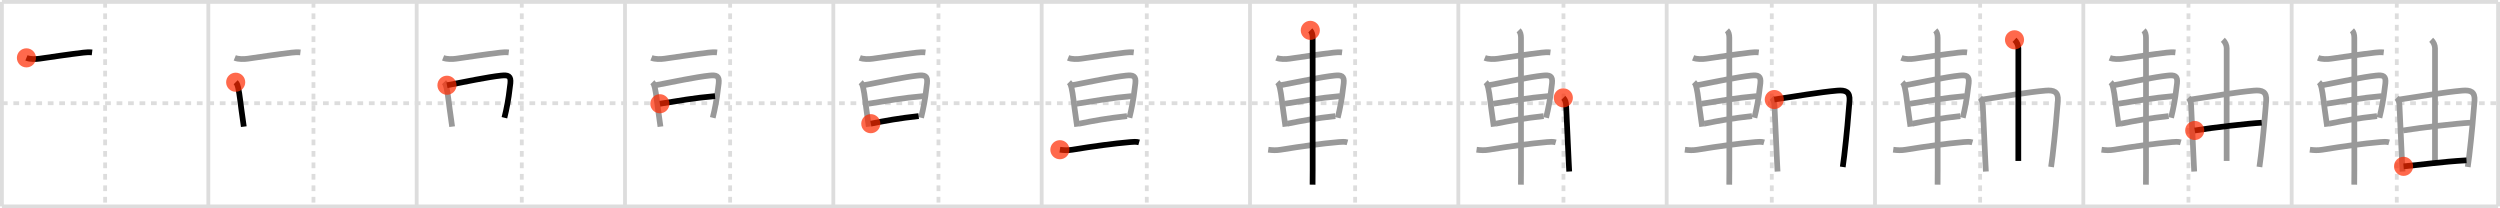 <svg width="1308px" height="109px" viewBox="0 0 1308 109" xmlns="http://www.w3.org/2000/svg" xmlns:xlink="http://www.w3.org/1999/xlink" xml:space="preserve" version="1.1"  baseProfile="full">
<line x1="1" y1="1" x2="1307" y2="1" style="stroke:#ddd;stroke-width:2" />
<line x1="1" y1="1" x2="1" y2="108" style="stroke:#ddd;stroke-width:2" />
<line x1="1" y1="108" x2="1307" y2="108" style="stroke:#ddd;stroke-width:2" />
<line x1="1307" y1="1" x2="1307" y2="108" style="stroke:#ddd;stroke-width:2" />
<line x1="109" y1="1" x2="109" y2="108" style="stroke:#ddd;stroke-width:2" />
<line x1="218" y1="1" x2="218" y2="108" style="stroke:#ddd;stroke-width:2" />
<line x1="327" y1="1" x2="327" y2="108" style="stroke:#ddd;stroke-width:2" />
<line x1="436" y1="1" x2="436" y2="108" style="stroke:#ddd;stroke-width:2" />
<line x1="545" y1="1" x2="545" y2="108" style="stroke:#ddd;stroke-width:2" />
<line x1="654" y1="1" x2="654" y2="108" style="stroke:#ddd;stroke-width:2" />
<line x1="763" y1="1" x2="763" y2="108" style="stroke:#ddd;stroke-width:2" />
<line x1="872" y1="1" x2="872" y2="108" style="stroke:#ddd;stroke-width:2" />
<line x1="981" y1="1" x2="981" y2="108" style="stroke:#ddd;stroke-width:2" />
<line x1="1090" y1="1" x2="1090" y2="108" style="stroke:#ddd;stroke-width:2" />
<line x1="1199" y1="1" x2="1199" y2="108" style="stroke:#ddd;stroke-width:2" />
<line x1="1" y1="54" x2="1307" y2="54" style="stroke:#ddd;stroke-width:2;stroke-dasharray:3 3" />
<line x1="55" y1="1" x2="55" y2="108" style="stroke:#ddd;stroke-width:2;stroke-dasharray:3 3" />
<line x1="164" y1="1" x2="164" y2="108" style="stroke:#ddd;stroke-width:2;stroke-dasharray:3 3" />
<line x1="273" y1="1" x2="273" y2="108" style="stroke:#ddd;stroke-width:2;stroke-dasharray:3 3" />
<line x1="382" y1="1" x2="382" y2="108" style="stroke:#ddd;stroke-width:2;stroke-dasharray:3 3" />
<line x1="491" y1="1" x2="491" y2="108" style="stroke:#ddd;stroke-width:2;stroke-dasharray:3 3" />
<line x1="600" y1="1" x2="600" y2="108" style="stroke:#ddd;stroke-width:2;stroke-dasharray:3 3" />
<line x1="709" y1="1" x2="709" y2="108" style="stroke:#ddd;stroke-width:2;stroke-dasharray:3 3" />
<line x1="818" y1="1" x2="818" y2="108" style="stroke:#ddd;stroke-width:2;stroke-dasharray:3 3" />
<line x1="927" y1="1" x2="927" y2="108" style="stroke:#ddd;stroke-width:2;stroke-dasharray:3 3" />
<line x1="1036" y1="1" x2="1036" y2="108" style="stroke:#ddd;stroke-width:2;stroke-dasharray:3 3" />
<line x1="1145" y1="1" x2="1145" y2="108" style="stroke:#ddd;stroke-width:2;stroke-dasharray:3 3" />
<line x1="1254" y1="1" x2="1254" y2="108" style="stroke:#ddd;stroke-width:2;stroke-dasharray:3 3" />
<path d="M13.83,30.27c1.92,0.78,4.84,0.73,6.83,0.44c6.21-0.9,15.1-2.25,22.99-3.18c1.67-0.2,3.11-0.27,4.53-0.1" style="fill:none;stroke:black;stroke-width:3" />
<circle cx="13.83" cy="30.27" r="5" stroke-width="0" fill="#FF2A00" opacity="0.7" />
<path d="M122.83,30.27c1.92,0.78,4.84,0.73,6.83,0.44c6.21-0.9,15.1-2.25,22.99-3.18c1.67-0.2,3.11-0.27,4.53-0.1" style="fill:none;stroke:#999;stroke-width:3" />
<path d="M123.31,43.02c0.83,0.83,1.06,1.85,1.3,2.85c0.81,3.42,1.3,9.12,2.35,16.14c0.22,1.46,0.42,2.89,0.59,4.25" style="fill:none;stroke:black;stroke-width:3" />
<circle cx="123.31" cy="43.02" r="5" stroke-width="0" fill="#FF2A00" opacity="0.7" />
<path d="M231.83,30.27c1.92,0.78,4.84,0.73,6.83,0.44c6.21-0.9,15.1-2.25,22.99-3.18c1.67-0.2,3.11-0.27,4.53-0.1" style="fill:none;stroke:#999;stroke-width:3" />
<path d="M232.31,43.02c0.83,0.83,1.06,1.85,1.3,2.85c0.81,3.42,1.3,9.12,2.35,16.14c0.22,1.46,0.42,2.89,0.59,4.25" style="fill:none;stroke:#999;stroke-width:3" />
<path d="M233.85,44.6c9.02-1.74,21.63-4.35,28.29-5.05c3.73-0.39,5.31,0.08,4.88,4.07c-0.42,3.79-1.09,9.08-2.28,14.43c-0.26,1.18-0.54,2.37-0.83,3.55" style="fill:none;stroke:black;stroke-width:3" />
<circle cx="233.85" cy="44.6" r="5" stroke-width="0" fill="#FF2A00" opacity="0.7" />
<path d="M340.83,30.27c1.92,0.78,4.84,0.73,6.83,0.44c6.21-0.9,15.1-2.25,22.99-3.18c1.67-0.2,3.11-0.27,4.53-0.1" style="fill:none;stroke:#999;stroke-width:3" />
<path d="M341.31,43.02c0.83,0.83,1.06,1.85,1.3,2.85c0.81,3.42,1.3,9.12,2.35,16.14c0.22,1.46,0.42,2.89,0.59,4.25" style="fill:none;stroke:#999;stroke-width:3" />
<path d="M342.85,44.6c9.02-1.74,21.63-4.35,28.29-5.05c3.73-0.39,5.31,0.08,4.88,4.07c-0.42,3.79-1.09,9.08-2.28,14.43c-0.26,1.18-0.54,2.37-0.83,3.55" style="fill:none;stroke:#999;stroke-width:3" />
<path d="M345.24,54.28C355.0,52.75,363.0,51.25,374.11,50.28" style="fill:none;stroke:black;stroke-width:3" />
<circle cx="345.24" cy="54.28" r="5" stroke-width="0" fill="#FF2A00" opacity="0.7" />
<path d="M449.83,30.27c1.92,0.78,4.84,0.73,6.83,0.44c6.21-0.9,15.1-2.25,22.99-3.18c1.67-0.2,3.11-0.27,4.53-0.1" style="fill:none;stroke:#999;stroke-width:3" />
<path d="M450.31,43.02c0.83,0.83,1.06,1.85,1.3,2.85c0.81,3.42,1.3,9.12,2.35,16.14c0.22,1.46,0.42,2.89,0.59,4.25" style="fill:none;stroke:#999;stroke-width:3" />
<path d="M451.85,44.6c9.02-1.74,21.63-4.35,28.29-5.05c3.73-0.39,5.31,0.08,4.88,4.07c-0.42,3.79-1.09,9.08-2.28,14.43c-0.26,1.18-0.54,2.37-0.83,3.55" style="fill:none;stroke:#999;stroke-width:3" />
<path d="M454.24,54.28C464.0,52.75,472.0,51.25,483.11,50.28" style="fill:none;stroke:#999;stroke-width:3" />
<path d="M455.6,64.71c7.77-1.58,14.76-2.85,25.05-3.97" style="fill:none;stroke:black;stroke-width:3" />
<circle cx="455.6" cy="64.71" r="5" stroke-width="0" fill="#FF2A00" opacity="0.7" />
<path d="M558.83,30.27c1.92,0.78,4.84,0.73,6.83,0.44c6.21-0.9,15.1-2.25,22.99-3.18c1.67-0.2,3.11-0.27,4.53-0.1" style="fill:none;stroke:#999;stroke-width:3" />
<path d="M559.31,43.02c0.83,0.83,1.06,1.85,1.3,2.85c0.81,3.42,1.3,9.12,2.35,16.14c0.22,1.46,0.42,2.89,0.59,4.25" style="fill:none;stroke:#999;stroke-width:3" />
<path d="M560.85,44.6c9.02-1.74,21.63-4.35,28.29-5.05c3.73-0.39,5.31,0.08,4.88,4.07c-0.42,3.79-1.09,9.08-2.28,14.43c-0.26,1.18-0.54,2.37-0.83,3.55" style="fill:none;stroke:#999;stroke-width:3" />
<path d="M563.24,54.28C573.0,52.75,581.0,51.25,592.11,50.28" style="fill:none;stroke:#999;stroke-width:3" />
<path d="M564.6,64.71c7.77-1.58,14.76-2.85,25.05-3.97" style="fill:none;stroke:#999;stroke-width:3" />
<path d="M554.53,78.33c2.22,0.3,4.28,0.37,6.47,0.01c10.92-1.79,21.48-3.25,30.5-4.02c1.49-0.13,3.01-0.25,4.48,0.17" style="fill:none;stroke:black;stroke-width:3" />
<circle cx="554.53" cy="78.33" r="5" stroke-width="0" fill="#FF2A00" opacity="0.7" />
<path d="M667.83,30.27c1.92,0.78,4.84,0.73,6.83,0.44c6.21-0.9,15.1-2.25,22.99-3.18c1.67-0.2,3.11-0.27,4.53-0.1" style="fill:none;stroke:#999;stroke-width:3" />
<path d="M668.31,43.02c0.83,0.83,1.06,1.85,1.3,2.85c0.81,3.42,1.3,9.12,2.35,16.14c0.22,1.46,0.42,2.89,0.59,4.25" style="fill:none;stroke:#999;stroke-width:3" />
<path d="M669.85,44.6c9.02-1.74,21.63-4.35,28.29-5.05c3.73-0.39,5.31,0.08,4.88,4.07c-0.42,3.79-1.09,9.08-2.28,14.43c-0.26,1.18-0.54,2.37-0.83,3.55" style="fill:none;stroke:#999;stroke-width:3" />
<path d="M672.24,54.28C682.0,52.75,690.0,51.25,701.11,50.28" style="fill:none;stroke:#999;stroke-width:3" />
<path d="M673.6,64.71c7.77-1.58,14.76-2.85,25.05-3.97" style="fill:none;stroke:#999;stroke-width:3" />
<path d="M663.53,78.33c2.22,0.3,4.28,0.37,6.47,0.01c10.92-1.79,21.48-3.25,30.5-4.02c1.49-0.13,3.01-0.25,4.48,0.17" style="fill:none;stroke:#999;stroke-width:3" />
<path d="M685.55,15.88c0.84,0.84,1.23,2.24,1.23,3.9c0,0.96,0.01,48.71,0.01,69.21c0,3.78-0.03,6.5-0.05,7.63" style="fill:none;stroke:black;stroke-width:3" />
<circle cx="685.55" cy="15.88" r="5" stroke-width="0" fill="#FF2A00" opacity="0.7" />
<path d="M776.83,30.27c1.92,0.78,4.84,0.73,6.83,0.44c6.21-0.9,15.1-2.25,22.99-3.18c1.67-0.2,3.11-0.27,4.53-0.1" style="fill:none;stroke:#999;stroke-width:3" />
<path d="M777.31,43.02c0.83,0.83,1.06,1.85,1.3,2.85c0.81,3.42,1.3,9.12,2.35,16.14c0.22,1.46,0.42,2.89,0.59,4.25" style="fill:none;stroke:#999;stroke-width:3" />
<path d="M778.85,44.6c9.02-1.74,21.63-4.35,28.29-5.05c3.73-0.39,5.31,0.08,4.88,4.07c-0.42,3.79-1.09,9.08-2.28,14.43c-0.26,1.18-0.54,2.37-0.83,3.55" style="fill:none;stroke:#999;stroke-width:3" />
<path d="M781.24,54.28C791.0,52.75,799.0,51.25,810.11,50.28" style="fill:none;stroke:#999;stroke-width:3" />
<path d="M782.6,64.71c7.77-1.58,14.76-2.85,25.05-3.97" style="fill:none;stroke:#999;stroke-width:3" />
<path d="M772.53,78.33c2.22,0.3,4.28,0.37,6.47,0.01c10.92-1.79,21.48-3.25,30.5-4.02c1.49-0.13,3.01-0.25,4.48,0.17" style="fill:none;stroke:#999;stroke-width:3" />
<path d="M794.55,15.88c0.84,0.84,1.23,2.24,1.23,3.9c0,0.96,0.01,48.71,0.01,69.21c0,3.78-0.03,6.5-0.05,7.63" style="fill:none;stroke:#999;stroke-width:3" />
<path d="M817.93,51.2c1.06,1.06,1.38,2.29,1.46,3.86C820.0,68,820.23,73.1,820.73,84.25c0.08,1.79,0.17,3.62,0.28,5.5" style="fill:none;stroke:black;stroke-width:3" />
<circle cx="817.93" cy="51.2" r="5" stroke-width="0" fill="#FF2A00" opacity="0.7" />
<path d="M885.83,30.27c1.92,0.78,4.84,0.73,6.83,0.44c6.21-0.9,15.1-2.25,22.99-3.18c1.67-0.2,3.11-0.27,4.53-0.1" style="fill:none;stroke:#999;stroke-width:3" />
<path d="M886.31,43.02c0.83,0.83,1.06,1.85,1.3,2.85c0.81,3.42,1.3,9.12,2.35,16.14c0.22,1.46,0.42,2.89,0.59,4.25" style="fill:none;stroke:#999;stroke-width:3" />
<path d="M887.85,44.6c9.02-1.74,21.63-4.35,28.29-5.05c3.73-0.39,5.31,0.08,4.88,4.07c-0.42,3.79-1.09,9.08-2.28,14.43c-0.26,1.18-0.54,2.37-0.83,3.55" style="fill:none;stroke:#999;stroke-width:3" />
<path d="M890.24,54.28C900.0,52.75,908.0,51.25,919.11,50.28" style="fill:none;stroke:#999;stroke-width:3" />
<path d="M891.6,64.71c7.77-1.58,14.76-2.85,25.05-3.97" style="fill:none;stroke:#999;stroke-width:3" />
<path d="M881.53,78.33c2.22,0.3,4.28,0.37,6.47,0.01c10.92-1.79,21.48-3.25,30.5-4.02c1.49-0.13,3.01-0.25,4.48,0.17" style="fill:none;stroke:#999;stroke-width:3" />
<path d="M903.55,15.88c0.84,0.84,1.23,2.24,1.23,3.9c0,0.96,0.01,48.71,0.01,69.21c0,3.78-0.03,6.5-0.05,7.63" style="fill:none;stroke:#999;stroke-width:3" />
<path d="M926.93,51.2c1.06,1.06,1.38,2.29,1.46,3.86C929.0,68,929.23,73.1,929.73,84.25c0.08,1.79,0.17,3.62,0.28,5.5" style="fill:none;stroke:#999;stroke-width:3" />
<path d="M928.3,52.07c10.91-1.66,24-3.89,32.95-4.66c4.39-0.38,6.77,0.59,6.42,5.35c-0.49,6.61-1.51,18.16-2.77,28.76c-0.24,1.99-0.49,3.95-0.77,5.83" style="fill:none;stroke:black;stroke-width:3" />
<circle cx="928.3" cy="52.07" r="5" stroke-width="0" fill="#FF2A00" opacity="0.7" />
<path d="M994.83,30.27c1.92,0.78,4.84,0.73,6.83,0.44c6.21-0.9,15.1-2.25,22.99-3.18c1.67-0.2,3.11-0.27,4.53-0.1" style="fill:none;stroke:#999;stroke-width:3" />
<path d="M995.31,43.02c0.83,0.83,1.06,1.85,1.3,2.85c0.81,3.42,1.3,9.12,2.35,16.14c0.22,1.46,0.42,2.89,0.59,4.25" style="fill:none;stroke:#999;stroke-width:3" />
<path d="M996.85,44.6c9.02-1.74,21.63-4.35,28.29-5.05c3.73-0.39,5.31,0.08,4.88,4.07c-0.42,3.79-1.09,9.08-2.28,14.43c-0.26,1.18-0.54,2.37-0.83,3.55" style="fill:none;stroke:#999;stroke-width:3" />
<path d="M999.24,54.28C1009.0,52.75,1017.0,51.25,1028.11,50.28" style="fill:none;stroke:#999;stroke-width:3" />
<path d="M1000.6,64.71c7.77-1.58,14.76-2.85,25.05-3.97" style="fill:none;stroke:#999;stroke-width:3" />
<path d="M990.53,78.33c2.22,0.3,4.28,0.37,6.47,0.01c10.92-1.79,21.48-3.25,30.5-4.02c1.49-0.13,3.01-0.25,4.48,0.17" style="fill:none;stroke:#999;stroke-width:3" />
<path d="M1012.55,15.88c0.84,0.84,1.23,2.24,1.23,3.9c0,0.96,0.01,48.71,0.01,69.21c0,3.78-0.03,6.5-0.05,7.63" style="fill:none;stroke:#999;stroke-width:3" />
<path d="M1035.93,51.2c1.06,1.06,1.38,2.29,1.46,3.86C1038.0,68,1038.23,73.1,1038.73,84.25c0.08,1.79,0.17,3.62,0.28,5.5" style="fill:none;stroke:#999;stroke-width:3" />
<path d="M1037.3,52.07c10.91-1.66,24-3.89,32.95-4.66c4.39-0.38,6.77,0.59,6.42,5.35c-0.49,6.61-1.51,18.16-2.77,28.76c-0.24,1.99-0.49,3.95-0.77,5.83" style="fill:none;stroke:#999;stroke-width:3" />
<path d="M1053.99,20.82c1.26,1.18,2,2.88,2.01,4.43c0.04,15.3-0.02,54.95-0.02,58.94" style="fill:none;stroke:black;stroke-width:3" />
<circle cx="1053.99" cy="20.82" r="5" stroke-width="0" fill="#FF2A00" opacity="0.7" />
<path d="M1103.83,30.27c1.92,0.78,4.84,0.73,6.83,0.44c6.21-0.9,15.1-2.25,22.99-3.18c1.67-0.2,3.11-0.27,4.53-0.1" style="fill:none;stroke:#999;stroke-width:3" />
<path d="M1104.31,43.02c0.83,0.83,1.06,1.85,1.3,2.85c0.81,3.42,1.3,9.12,2.35,16.14c0.22,1.46,0.42,2.89,0.59,4.25" style="fill:none;stroke:#999;stroke-width:3" />
<path d="M1105.85,44.6c9.02-1.74,21.63-4.35,28.29-5.05c3.73-0.39,5.31,0.08,4.88,4.07c-0.42,3.79-1.09,9.08-2.28,14.43c-0.26,1.18-0.54,2.37-0.83,3.55" style="fill:none;stroke:#999;stroke-width:3" />
<path d="M1108.24,54.28C1118.0,52.75,1126.0,51.25,1137.11,50.28" style="fill:none;stroke:#999;stroke-width:3" />
<path d="M1109.6,64.71c7.77-1.58,14.76-2.85,25.05-3.97" style="fill:none;stroke:#999;stroke-width:3" />
<path d="M1099.53,78.33c2.22,0.3,4.28,0.37,6.47,0.01c10.92-1.79,21.48-3.25,30.5-4.02c1.49-0.13,3.01-0.25,4.48,0.17" style="fill:none;stroke:#999;stroke-width:3" />
<path d="M1121.55,15.88c0.84,0.84,1.23,2.24,1.23,3.9c0,0.96,0.01,48.71,0.01,69.21c0,3.78-0.03,6.5-0.05,7.63" style="fill:none;stroke:#999;stroke-width:3" />
<path d="M1144.93,51.2c1.06,1.06,1.38,2.29,1.46,3.86C1147.0,68,1147.23,73.1,1147.73,84.25c0.08,1.79,0.17,3.62,0.28,5.5" style="fill:none;stroke:#999;stroke-width:3" />
<path d="M1146.3,52.07c10.91-1.66,24-3.89,32.95-4.66c4.39-0.38,6.77,0.59,6.42,5.35c-0.49,6.61-1.51,18.16-2.77,28.76c-0.24,1.99-0.49,3.95-0.77,5.83" style="fill:none;stroke:#999;stroke-width:3" />
<path d="M1162.99,20.82c1.26,1.18,2,2.88,2.01,4.43c0.04,15.3-0.02,54.95-0.02,58.94" style="fill:none;stroke:#999;stroke-width:3" />
<path d="M1148.28,68.27C1157.5,66.75,1177.0,64.5,1183.34,64.21" style="fill:none;stroke:black;stroke-width:3" />
<circle cx="1148.28" cy="68.27" r="5" stroke-width="0" fill="#FF2A00" opacity="0.7" />
<path d="M1212.83,30.27c1.92,0.78,4.84,0.73,6.83,0.44c6.21-0.9,15.1-2.25,22.99-3.18c1.67-0.2,3.11-0.27,4.53-0.1" style="fill:none;stroke:#999;stroke-width:3" />
<path d="M1213.31,43.02c0.83,0.83,1.06,1.85,1.3,2.85c0.81,3.42,1.3,9.12,2.35,16.14c0.22,1.46,0.42,2.89,0.59,4.25" style="fill:none;stroke:#999;stroke-width:3" />
<path d="M1214.85,44.6c9.02-1.74,21.63-4.35,28.29-5.05c3.73-0.39,5.31,0.08,4.88,4.07c-0.42,3.79-1.09,9.08-2.28,14.43c-0.26,1.18-0.54,2.37-0.83,3.55" style="fill:none;stroke:#999;stroke-width:3" />
<path d="M1217.24,54.28C1227.0,52.75,1235.0,51.25,1246.11,50.28" style="fill:none;stroke:#999;stroke-width:3" />
<path d="M1218.6,64.71c7.77-1.58,14.76-2.85,25.05-3.97" style="fill:none;stroke:#999;stroke-width:3" />
<path d="M1208.53,78.33c2.22,0.3,4.28,0.37,6.47,0.01c10.92-1.79,21.48-3.25,30.5-4.02c1.49-0.13,3.01-0.25,4.48,0.17" style="fill:none;stroke:#999;stroke-width:3" />
<path d="M1230.55,15.88c0.84,0.84,1.23,2.24,1.23,3.9c0,0.96,0.01,48.71,0.01,69.21c0,3.78-0.03,6.5-0.05,7.63" style="fill:none;stroke:#999;stroke-width:3" />
<path d="M1253.93,51.2c1.06,1.06,1.38,2.29,1.46,3.86C1256.0,68,1256.23,73.1,1256.73,84.25c0.08,1.79,0.17,3.62,0.28,5.5" style="fill:none;stroke:#999;stroke-width:3" />
<path d="M1255.3,52.07c10.91-1.66,24-3.89,32.95-4.66c4.39-0.38,6.77,0.59,6.42,5.35c-0.49,6.61-1.51,18.16-2.77,28.76c-0.24,1.99-0.49,3.95-0.77,5.83" style="fill:none;stroke:#999;stroke-width:3" />
<path d="M1271.99,20.82c1.26,1.18,2,2.88,2.01,4.43c0.04,15.3-0.02,54.95-0.02,58.94" style="fill:none;stroke:#999;stroke-width:3" />
<path d="M1257.28,68.27C1266.5,66.75,1286.0,64.5,1292.34,64.21" style="fill:none;stroke:#999;stroke-width:3" />
<path d="M1257.54,87.03c9.83-0.9,19.83-2.4,32.93-3.15" style="fill:none;stroke:black;stroke-width:3" />
<circle cx="1257.54" cy="87.03" r="5" stroke-width="0" fill="#FF2A00" opacity="0.7" />
</svg>
